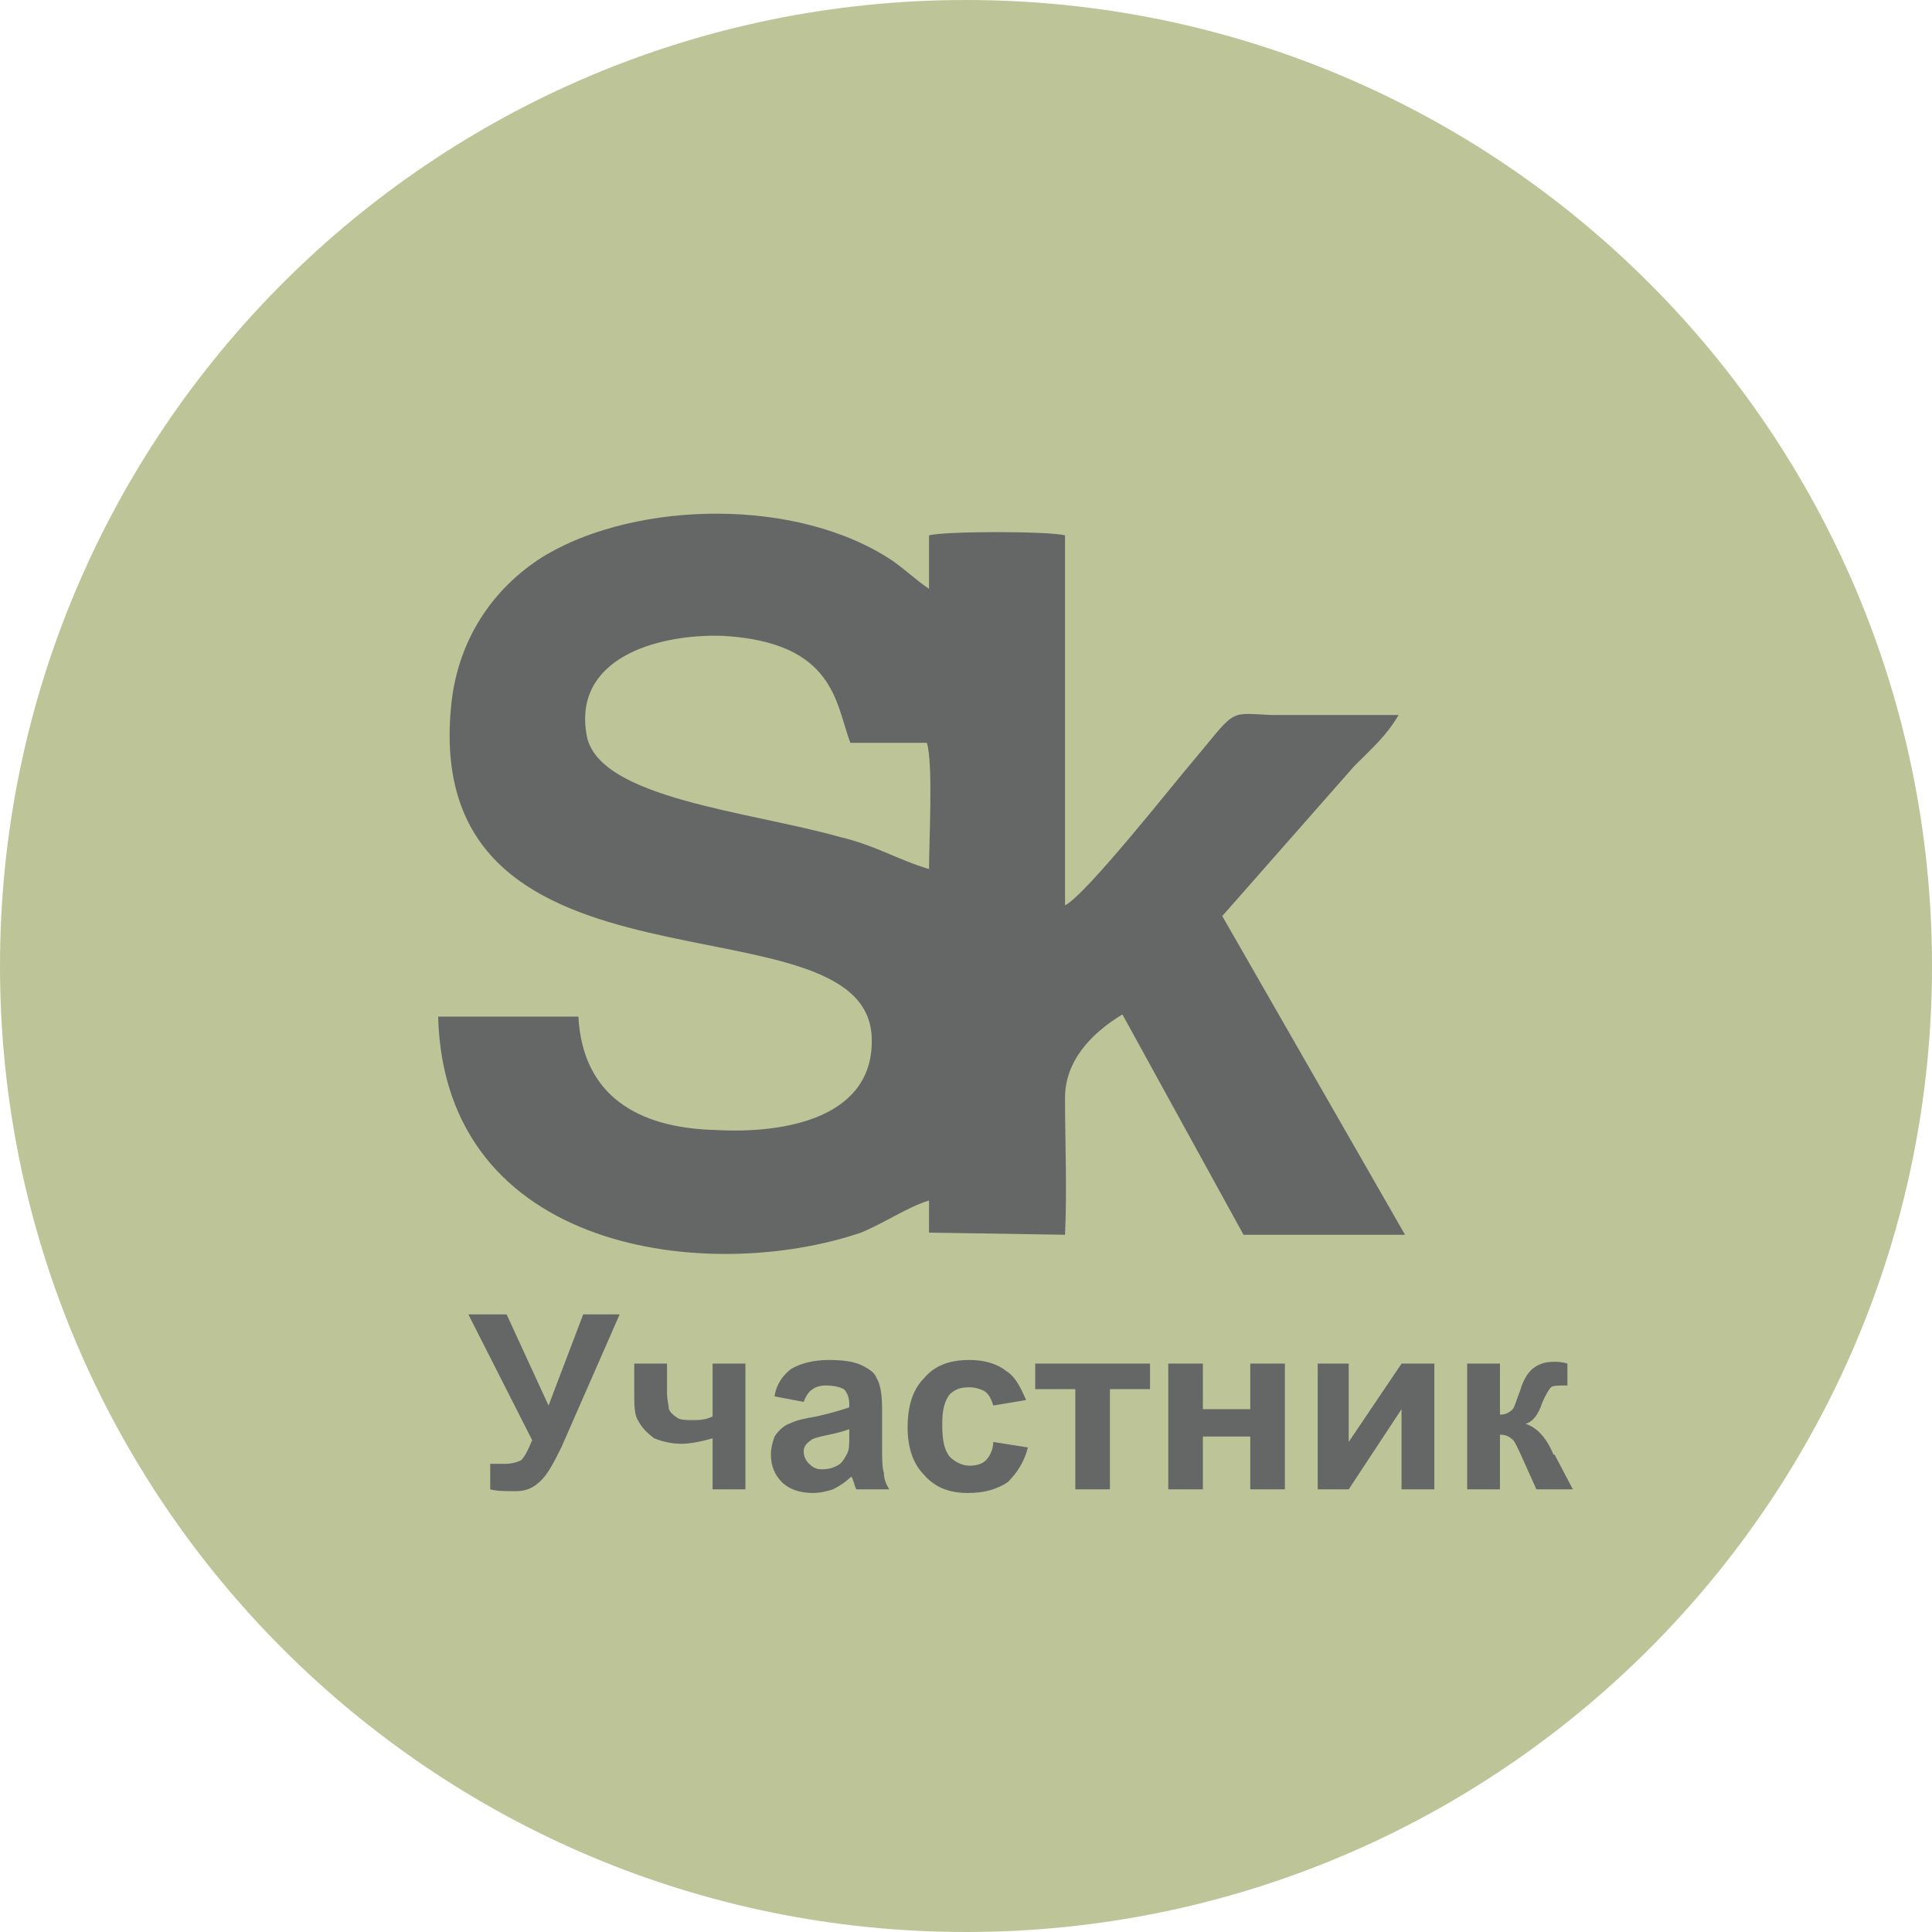 <svg width="84" height="84" viewBox="0 0 84 84" fill="none" xmlns="http://www.w3.org/2000/svg">
<path d="M42 84C65.196 84 84 65.196 84 42C84 18.804 65.196 0 42 0C18.804 0 0 18.804 0 42C0 65.196 18.804 84 42 84Z" fill="#BDC598"/>
<path fill-rule="evenodd" clip-rule="evenodd" d="M40.392 37.783C39.099 37.411 38.082 36.76 36.511 36.388C32.538 35.272 26.071 34.714 25.517 32.017C24.87 28.669 28.473 27.553 31.43 27.646C36.327 27.925 36.327 30.622 36.973 32.296H40.3C40.577 33.226 40.392 36.574 40.392 37.783ZM25.147 44.199H19.049C19.326 54.522 30.875 55.824 37.435 53.592C38.544 53.127 39.468 52.476 40.392 52.197V53.592L46.305 53.685C46.398 51.732 46.305 49.593 46.305 47.733C46.305 46.152 47.414 44.943 48.8 44.106L54.066 53.685H61.088L53.142 39.829L58.871 33.319C59.703 32.482 60.257 32.017 60.811 31.087C58.963 31.087 57.115 31.087 55.268 31.087C53.327 30.994 53.789 30.808 51.757 33.226C51.11 33.97 47.229 38.899 46.305 39.364V23.275C45.566 23.089 41.131 23.089 40.392 23.275V25.6C39.838 25.228 39.468 24.856 38.821 24.391C34.663 21.601 27.734 21.787 23.761 24.112C21.728 25.321 19.88 27.553 19.603 30.808C18.402 44.106 37.528 38.713 37.897 45.036C38.082 48.57 34.202 49.314 31.06 49.128C27.734 49.035 25.332 47.64 25.147 44.199Z" fill="#656766"/>
<path d="M20.363 57.148H22.027L23.85 61.11L25.356 57.148H26.941L24.405 62.932C24.088 63.566 23.85 64.042 23.533 64.359C23.216 64.676 22.899 64.834 22.424 64.834C21.948 64.834 21.631 64.834 21.314 64.755V63.645C21.552 63.645 21.79 63.645 21.948 63.645C22.265 63.645 22.503 63.566 22.661 63.487C22.82 63.328 22.978 63.011 23.137 62.615L20.363 57.148ZM27.575 59.287H29.001V60.555C29.001 60.872 29.08 61.11 29.08 61.268C29.16 61.427 29.239 61.506 29.477 61.664C29.635 61.744 29.873 61.744 30.11 61.744C30.348 61.744 30.665 61.744 30.982 61.585V59.287H32.409V64.755H30.982V62.536C30.427 62.694 29.952 62.774 29.635 62.774C29.239 62.774 28.843 62.694 28.446 62.536C28.129 62.298 27.892 62.061 27.733 61.744C27.575 61.506 27.575 61.03 27.575 60.555V59.287ZM34.944 60.951L33.676 60.713C33.756 60.159 34.073 59.763 34.39 59.525C34.786 59.287 35.341 59.129 36.054 59.129C36.688 59.129 37.163 59.208 37.48 59.366C37.797 59.525 38.035 59.683 38.114 59.921C38.273 60.159 38.352 60.634 38.352 61.268V62.932C38.352 63.408 38.352 63.804 38.431 64.042C38.431 64.279 38.51 64.517 38.669 64.755H37.242C37.163 64.676 37.163 64.517 37.084 64.359C37.084 64.279 37.005 64.2 37.005 64.2C36.767 64.438 36.529 64.596 36.212 64.755C35.975 64.834 35.658 64.913 35.341 64.913C34.786 64.913 34.31 64.755 33.993 64.438C33.676 64.121 33.518 63.725 33.518 63.249C33.518 62.932 33.597 62.694 33.676 62.457C33.835 62.219 34.073 61.981 34.31 61.902C34.627 61.744 35.024 61.664 35.499 61.585C36.212 61.427 36.688 61.268 36.925 61.189V61.03C36.925 60.793 36.846 60.555 36.688 60.396C36.529 60.317 36.292 60.238 35.895 60.238C35.658 60.238 35.42 60.317 35.341 60.396C35.182 60.476 35.024 60.713 34.944 60.951ZM36.925 62.14C36.688 62.219 36.45 62.298 36.054 62.377C35.658 62.457 35.341 62.536 35.261 62.615C35.024 62.774 34.944 62.932 34.944 63.091C34.944 63.328 35.024 63.487 35.182 63.645C35.341 63.804 35.499 63.883 35.737 63.883C36.054 63.883 36.292 63.804 36.529 63.645C36.688 63.487 36.767 63.328 36.846 63.17C36.925 63.011 36.925 62.774 36.925 62.457V62.14ZM44.612 60.872L43.186 61.11C43.107 60.872 43.027 60.634 42.79 60.476C42.631 60.396 42.394 60.317 42.156 60.317C41.76 60.317 41.522 60.396 41.284 60.634C41.046 60.951 40.967 61.347 40.967 61.902C40.967 62.615 41.046 63.011 41.284 63.328C41.522 63.566 41.839 63.725 42.156 63.725C42.473 63.725 42.71 63.645 42.869 63.487C43.027 63.328 43.186 63.011 43.186 62.694L44.692 62.932C44.533 63.566 44.216 64.042 43.82 64.438C43.344 64.755 42.79 64.913 42.077 64.913C41.284 64.913 40.65 64.676 40.175 64.121C39.699 63.645 39.461 62.932 39.461 62.061C39.461 61.11 39.699 60.396 40.175 59.921C40.65 59.366 41.284 59.129 42.156 59.129C42.79 59.129 43.344 59.287 43.741 59.604C44.137 59.842 44.375 60.317 44.612 60.872ZM45.009 59.287H50.001V60.396H48.258V64.755H46.752V60.396H45.009V59.287ZM50.794 59.287H52.299V61.268H54.359V59.287H55.865V64.755H54.359V62.457H52.299V64.755H50.794V59.287ZM57.292 59.287H58.639V62.694L60.937 59.287H62.363V64.755H60.937V61.268L58.639 64.755H57.292V59.287ZM63.79 59.287H65.216V61.506C65.454 61.506 65.612 61.427 65.771 61.268C65.85 61.189 65.929 60.872 66.088 60.476C66.246 59.921 66.484 59.604 66.722 59.446C66.96 59.287 67.197 59.208 67.594 59.208C67.673 59.208 67.91 59.208 68.148 59.287V60.238C67.752 60.238 67.514 60.238 67.435 60.317C67.356 60.396 67.197 60.634 67.039 61.03C66.88 61.506 66.642 61.823 66.326 61.902C66.801 62.061 67.197 62.457 67.514 63.17C67.514 63.17 67.514 63.249 67.594 63.249L68.386 64.755H66.801L66.088 63.17C65.929 62.853 65.85 62.615 65.692 62.536C65.612 62.457 65.454 62.377 65.216 62.377V64.755H63.79V59.287Z" fill="#656766"/>
</svg>
